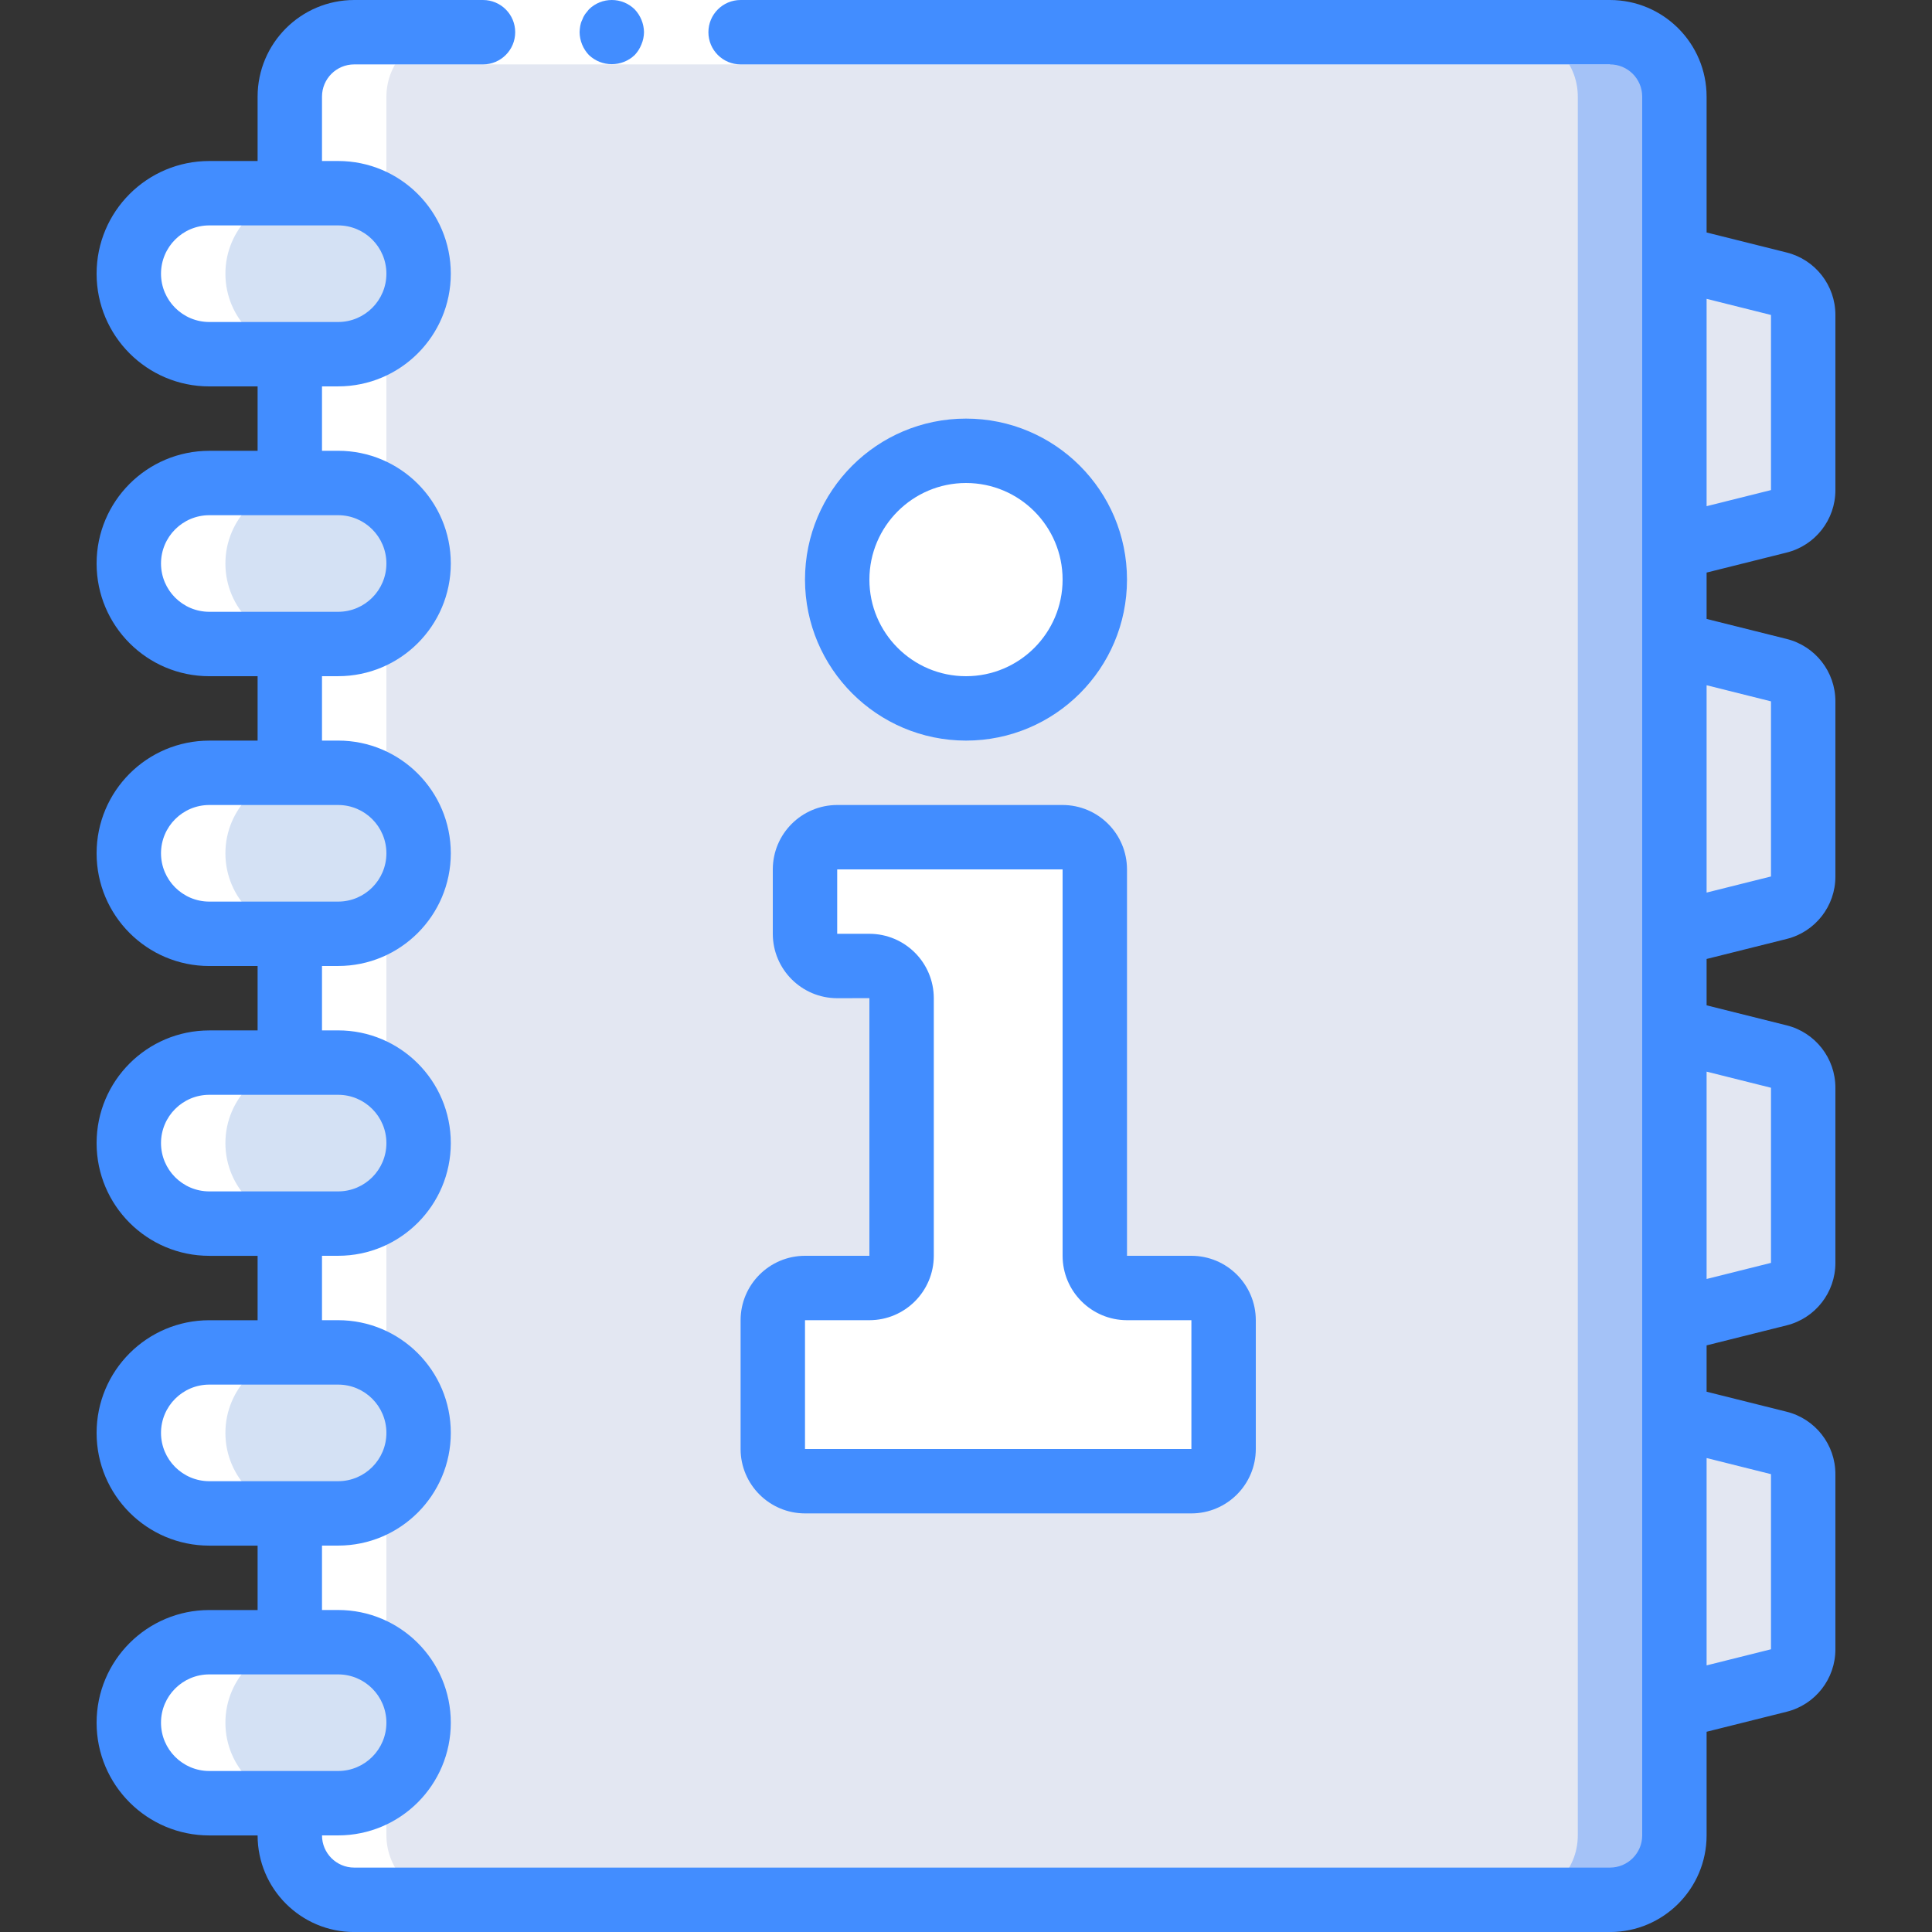 <?xml version="1.0" encoding="iso-8859-1"?>
<!-- Generator: Adobe Illustrator 19.0.0, SVG Export Plug-In . SVG Version: 6.00 Build 0)  -->
<svg version="1.1" id="Capa_1" xmlns="http://www.w3.org/2000/svg" xmlns:xlink="http://www.w3.org/1999/xlink" x="0px" y="0px"
	 viewBox="0 0 512.001 512.001" style="enable-background:new 0 0 512.001 512.001;" xml:space="preserve">
<rect x="0" y="0" width="512.001" height="512.001" fill="#333333" stroke="none"/>
<g>
	<g transform="translate(1 1)">
		<g>
			<path style="fill:#E3E7F2;" d="M434.2,67.267l34.587,6.917c4.319,0.488,7.697,3.949,8.08,8.279v46.408
				c-0.383,4.329-3.761,7.79-8.08,8.279l-34.587,6.917V67.267z"/>
			<path style="fill:#E3E7F2;" d="M434.2,169.667l34.587,6.917c4.319,0.488,7.697,3.949,8.08,8.279v46.408
				c-0.383,4.329-3.761,7.79-8.08,8.279l-34.587,6.917V169.667z"/>
			<path style="fill:#E3E7F2;" d="M434.2,272.067l34.587,6.917c4.319,0.488,7.697,3.949,8.08,8.279v46.408
				c-0.383,4.329-3.761,7.79-8.08,8.279l-34.587,6.917V272.067z"/>
			<path style="fill:#E3E7F2;" d="M434.2,374.467l34.587,6.917c4.319,0.488,7.697,3.949,8.08,8.279v46.408
				c-0.383,4.329-3.761,7.79-8.08,8.279l-34.587,6.917V374.467z"/>
		</g>
		<path style="fill:#A4C2F7;" d="M92.867,7.534h332.8c9.426,0,17.067,7.641,17.067,17.067v460.8c0,9.426-7.641,17.067-17.067,17.067
			h-332.8c-9.426,0-17.067-7.641-17.067-17.067v-460.8C75.8,15.175,83.441,7.534,92.867,7.534z"/>
		<path style="fill:#E3E7F2;" d="M92.867,7.534h307.2c9.426,0,17.067,7.641,17.067,17.067v460.8c0,9.426-7.641,17.067-17.067,17.067
			h-307.2c-9.426,0-17.067-7.641-17.067-17.067v-460.8C75.8,15.175,83.441,7.534,92.867,7.534z"/>
		<g>
			<circle style="fill:#FFFFFF;" cx="255" cy="152.601" r="34.133"/>
			<path style="fill:#FFFFFF;" d="M237.934,263.534v68.267c0,4.713-3.82,8.533-8.533,8.533h-17.067
				c-4.713,0-8.533,3.821-8.533,8.533v34.133c0,4.713,3.821,8.533,8.533,8.533h102.4c4.713,0,8.533-3.82,8.533-8.533v-34.133
				c0-4.713-3.821-8.533-8.533-8.533h-17.067c-4.713,0-8.533-3.82-8.533-8.533v-102.4c0-4.713-3.82-8.533-8.533-8.533h-59.733
				c-4.713,0-8.533,3.821-8.533,8.533v17.067c0,4.713,3.821,8.533,8.533,8.533h8.533
				C234.113,255.001,237.934,258.821,237.934,263.534z"/>
		</g>
		<g>
			<path style="fill:#D4E1F4;" d="M54.467,50.201H88.6c11.782,0,21.333,9.551,21.333,21.333l0,0
				c0,11.782-9.551,21.333-21.333,21.333H54.467c-11.782,0-21.333-9.551-21.333-21.333l0,0
				C33.134,59.752,42.685,50.201,54.467,50.201z"/>
			<path style="fill:#D4E1F4;" d="M54.467,127.001H88.6c11.782,0,21.333,9.551,21.333,21.333l0,0
				c0,11.782-9.551,21.333-21.333,21.333H54.467c-11.782,0-21.333-9.551-21.333-21.333l0,0
				C33.134,136.552,42.685,127.001,54.467,127.001z"/>
			<path style="fill:#D4E1F4;" d="M54.467,203.801H88.6c11.782,0,21.333,9.551,21.333,21.333l0,0
				c0,11.782-9.551,21.333-21.333,21.333H54.467c-11.782,0-21.333-9.551-21.333-21.333l0,0
				C33.134,213.352,42.685,203.801,54.467,203.801z"/>
			<path style="fill:#D4E1F4;" d="M54.467,280.601H88.6c11.782,0,21.333,9.551,21.333,21.333l0,0
				c0,11.782-9.551,21.333-21.333,21.333H54.467c-11.782,0-21.333-9.551-21.333-21.333l0,0
				C33.134,290.152,42.685,280.601,54.467,280.601z"/>
			<path style="fill:#D4E1F4;" d="M54.467,357.401H88.6c11.782,0,21.333,9.551,21.333,21.333l0,0
				c0,11.782-9.551,21.333-21.333,21.333H54.467c-11.782,0-21.333-9.551-21.333-21.333l0,0
				C33.134,366.952,42.685,357.401,54.467,357.401z"/>
			<path style="fill:#D4E1F4;" d="M54.467,434.201H88.6c11.782,0,21.333,9.551,21.333,21.333l0,0
				c0,11.782-9.551,21.333-21.333,21.333H54.467c-11.782,0-21.333-9.551-21.333-21.333l0,0
				C33.134,443.752,42.685,434.201,54.467,434.201z"/>
		</g>
		<path style="fill:#FFFFFF;" d="M92.867,502.467h25.6c-9.414-0.028-17.039-7.653-17.067-17.067v-8.533H80.067
			c-11.782,0-21.333-9.551-21.333-21.333c0-11.782,9.551-21.333,21.333-21.333H101.4v-34.133H80.067
			c-11.782,0-21.333-9.551-21.333-21.333c0-11.782,9.551-21.333,21.333-21.333H101.4v-34.133H80.067
			c-11.782,0-21.333-9.551-21.333-21.333s9.551-21.333,21.333-21.333H101.4v-34.133H80.067c-11.782,0-21.333-9.551-21.333-21.333
			c0-11.782,9.551-21.333,21.333-21.333H101.4v-34.133H80.067c-11.782,0-21.333-9.551-21.333-21.333
			c0-11.782,9.551-21.333,21.333-21.333H101.4V92.867H80.067c-11.782,0-21.333-9.551-21.333-21.333s9.551-21.333,21.333-21.333
			H101.4v-25.6c0.028-9.414,7.652-17.039,17.067-17.067h-25.6C83.453,7.562,75.828,15.186,75.8,24.601v25.6H54.467
			c-11.782,0-21.333,9.551-21.333,21.333s9.551,21.333,21.333,21.333H75.8v34.133H54.467c-11.782,0-21.333,9.551-21.333,21.333
			c0,11.782,9.551,21.333,21.333,21.333H75.8v34.133H54.467c-11.782,0-21.333,9.551-21.333,21.333
			c0,11.782,9.551,21.333,21.333,21.333H75.8v34.133H54.467c-11.782,0-21.333,9.551-21.333,21.333s9.551,21.333,21.333,21.333H75.8
			v34.133H54.467c-11.782,0-21.333,9.551-21.333,21.333c0,11.782,9.551,21.333,21.333,21.333H75.8v34.133H54.467
			c-11.782,0-21.333,9.551-21.333,21.333c0,11.782,9.551,21.333,21.333,21.333H75.8v8.533
			C75.828,494.815,83.453,502.44,92.867,502.467z"/>
	</g>
	<g>
		<polygon style="fill:#FFFFFF;" points="93.867,0.001 204.8,0.001 426.667,0.001 426.667,17.067 204.8,17.067 93.867,17.067 		"/>
		<g>
			<path style="fill:#428DFF;" d="M256,196.267c23.564,0,42.667-19.103,42.667-42.667S279.564,110.934,256,110.934
				s-42.667,19.103-42.667,42.667C213.361,177.153,232.448,196.24,256,196.267z M256,128.001c14.138,0,25.6,11.462,25.6,25.6
				c0,14.139-11.462,25.6-25.6,25.6s-25.6-11.462-25.6-25.6C230.416,139.469,241.868,128.016,256,128.001z"/>
			<path style="fill:#428DFF;" d="M213.334,332.801c-9.421,0.012-17.054,7.646-17.067,17.067v34.133
				c0.012,9.421,7.646,17.054,17.067,17.067h102.4c9.421-0.012,17.054-7.646,17.067-17.067v-34.133
				c-0.012-9.421-7.646-17.054-17.067-17.067h-17.067v-102.4c-0.012-9.421-7.646-17.054-17.067-17.067h-59.733
				c-9.421,0.012-17.054,7.646-17.067,17.067v17.067c0.012,9.421,7.646,17.054,17.067,17.067l8.533-0.017v68.284H213.334z
				 M230.4,247.467h-8.533v-17.067H281.6v102.4c0.012,9.421,7.646,17.054,17.067,17.067h17.067v34.133h-102.4v-34.133H230.4
				c9.421-0.012,17.054-7.646,17.067-17.067v-68.267C247.455,255.113,239.821,247.48,230.4,247.467z"/>
			<path style="fill:#428DFF;" d="M473.467,66.909l-21.2-5.3V25.601c-0.015-14.132-11.468-25.585-25.6-25.6h-230.4
				c-4.713,0-8.533,3.821-8.533,8.533s3.82,8.533,8.533,8.533h230.4c4.712,0.003,8.53,3.822,8.533,8.533v460.8
				c-0.003,4.712-3.822,8.53-8.533,8.533h-332.8c-4.712-0.003-8.53-3.822-8.533-8.533H89.6c16.495,0,29.867-13.372,29.867-29.867
				c0-16.495-13.372-29.867-29.867-29.867h-4.267v-17.067H89.6c16.495,0,29.867-13.372,29.867-29.867
				c0-16.495-13.372-29.867-29.867-29.867h-4.267v-17.067H89.6c16.495,0,29.867-13.372,29.867-29.867
				c0-16.495-13.372-29.867-29.867-29.867h-4.267v-17.067H89.6c16.495,0,29.867-13.372,29.867-29.867s-13.372-29.867-29.867-29.867
				h-4.267v-17.067H89.6c16.495,0,29.867-13.372,29.867-29.867s-13.372-29.867-29.867-29.867h-4.267v-17.067H89.6
				c16.495,0,29.867-13.372,29.867-29.867S106.095,42.667,89.6,42.667h-4.267V25.601c0.003-4.712,3.822-8.53,8.533-8.533H128
				c4.713,0,8.533-3.821,8.533-8.533S132.713,0.001,128,0.001H93.867c-14.132,0.015-25.585,11.468-25.6,25.6v17.067h-12.8
				c-16.495,0-29.867,13.372-29.867,29.867s13.372,29.867,29.867,29.867h12.8v17.067h-12.8c-16.495,0-29.867,13.372-29.867,29.867
				s13.372,29.867,29.867,29.867h12.8v17.067h-12.8c-16.495,0-29.867,13.372-29.867,29.867s13.372,29.867,29.867,29.867h12.8v17.067
				h-12.8c-16.495,0-29.867,13.372-29.867,29.867c0,16.495,13.372,29.867,29.867,29.867h12.8v17.067h-12.8
				c-16.495,0-29.867,13.372-29.867,29.867c0,16.495,13.372,29.867,29.867,29.867h12.8v17.067h-12.8
				c-16.495,0-29.867,13.372-29.867,29.867c0,16.495,13.372,29.867,29.867,29.867h12.8c0.015,14.132,11.468,25.585,25.6,25.6h332.8
				c14.132-0.015,25.585-11.468,25.6-25.6v-27.475l21.2-5.3c7.606-1.888,12.944-8.721,12.933-16.558v-46.4
				c0.011-7.837-5.327-14.671-12.933-16.558l-21.2-5.3v-12.283l21.2-5.3c7.606-1.888,12.944-8.721,12.933-16.558v-46.4
				c0.011-7.837-5.327-14.671-12.933-16.558l-21.2-5.3v-12.283l21.2-5.3c7.606-1.888,12.944-8.721,12.933-16.558v-46.4
				c0.011-7.837-5.327-14.671-12.933-16.558l-21.2-5.3v-12.283l21.2-5.3c7.606-1.888,12.944-8.721,12.933-16.558v-46.4
				C486.411,75.63,481.073,68.797,473.467,66.909z M42.667,72.534c0.008-7.066,5.734-12.792,12.8-12.8H89.6
				c7.069,0,12.8,5.731,12.8,12.8c0,7.069-5.731,12.8-12.8,12.8H55.467C48.401,85.326,42.675,79.6,42.667,72.534z M42.667,149.334
				c0.008-7.066,5.734-12.792,12.8-12.8H89.6c7.069,0,12.8,5.731,12.8,12.8c0,7.069-5.731,12.8-12.8,12.8H55.467
				C48.401,162.126,42.675,156.4,42.667,149.334z M42.667,226.134c0.008-7.066,5.734-12.792,12.8-12.8H89.6
				c7.069,0,12.8,5.731,12.8,12.8c0,7.069-5.731,12.8-12.8,12.8H55.467C48.401,238.926,42.675,233.2,42.667,226.134z
				 M42.667,302.934c0.008-7.066,5.734-12.792,12.8-12.8H89.6c7.069,0,12.8,5.731,12.8,12.8s-5.731,12.8-12.8,12.8H55.467
				C48.401,315.726,42.675,310,42.667,302.934z M42.667,379.734c0.008-7.066,5.734-12.792,12.8-12.8H89.6
				c7.069,0,12.8,5.731,12.8,12.8c0,7.069-5.731,12.8-12.8,12.8H55.467C48.401,392.526,42.675,386.8,42.667,379.734z
				 M55.467,469.334c-7.069,0-12.8-5.731-12.8-12.8s5.731-12.8,12.8-12.8H89.6c7.069,0,12.8,5.731,12.8,12.8s-5.731,12.8-12.8,12.8
				H55.467z M469.334,390.667v46.408l-17.067,4.267v-54.947L469.334,390.667z M469.334,288.267v46.408l-17.067,4.267v-54.947
				L469.334,288.267z M469.334,185.867v46.408l-17.067,4.267v-54.947L469.334,185.867z M469.334,129.876l-17.067,4.267V79.195
				l17.067,4.272V129.876z"/>
			<path style="fill:#428DFF;" d="M168.192,14.593c0.771-0.815,1.379-1.77,1.792-2.813c0.438-1.027,0.67-2.13,0.683-3.246
				c-0.034-2.259-0.918-4.422-2.475-6.059c-3.365-3.3-8.752-3.3-12.117,0l-1.025,1.279c-0.324,0.476-0.583,0.993-0.771,1.538
				c-0.245,0.484-0.417,1.003-0.508,1.538c-0.096,0.563-0.153,1.133-0.171,1.704c0.031,2.259,0.915,4.423,2.475,6.059
				C159.472,17.814,164.795,17.814,168.192,14.593L168.192,14.593z"/>
		</g>
	</g>
</g>
<g>
</g>
<g>
</g>
<g>
</g>
<g>
</g>
<g>
</g>
<g>
</g>
<g>
</g>
<g>
</g>
<g>
</g>
<g>
</g>
<g>
</g>
<g>
</g>
<g>
</g>
<g>
</g>
<g>
</g>
</svg>
